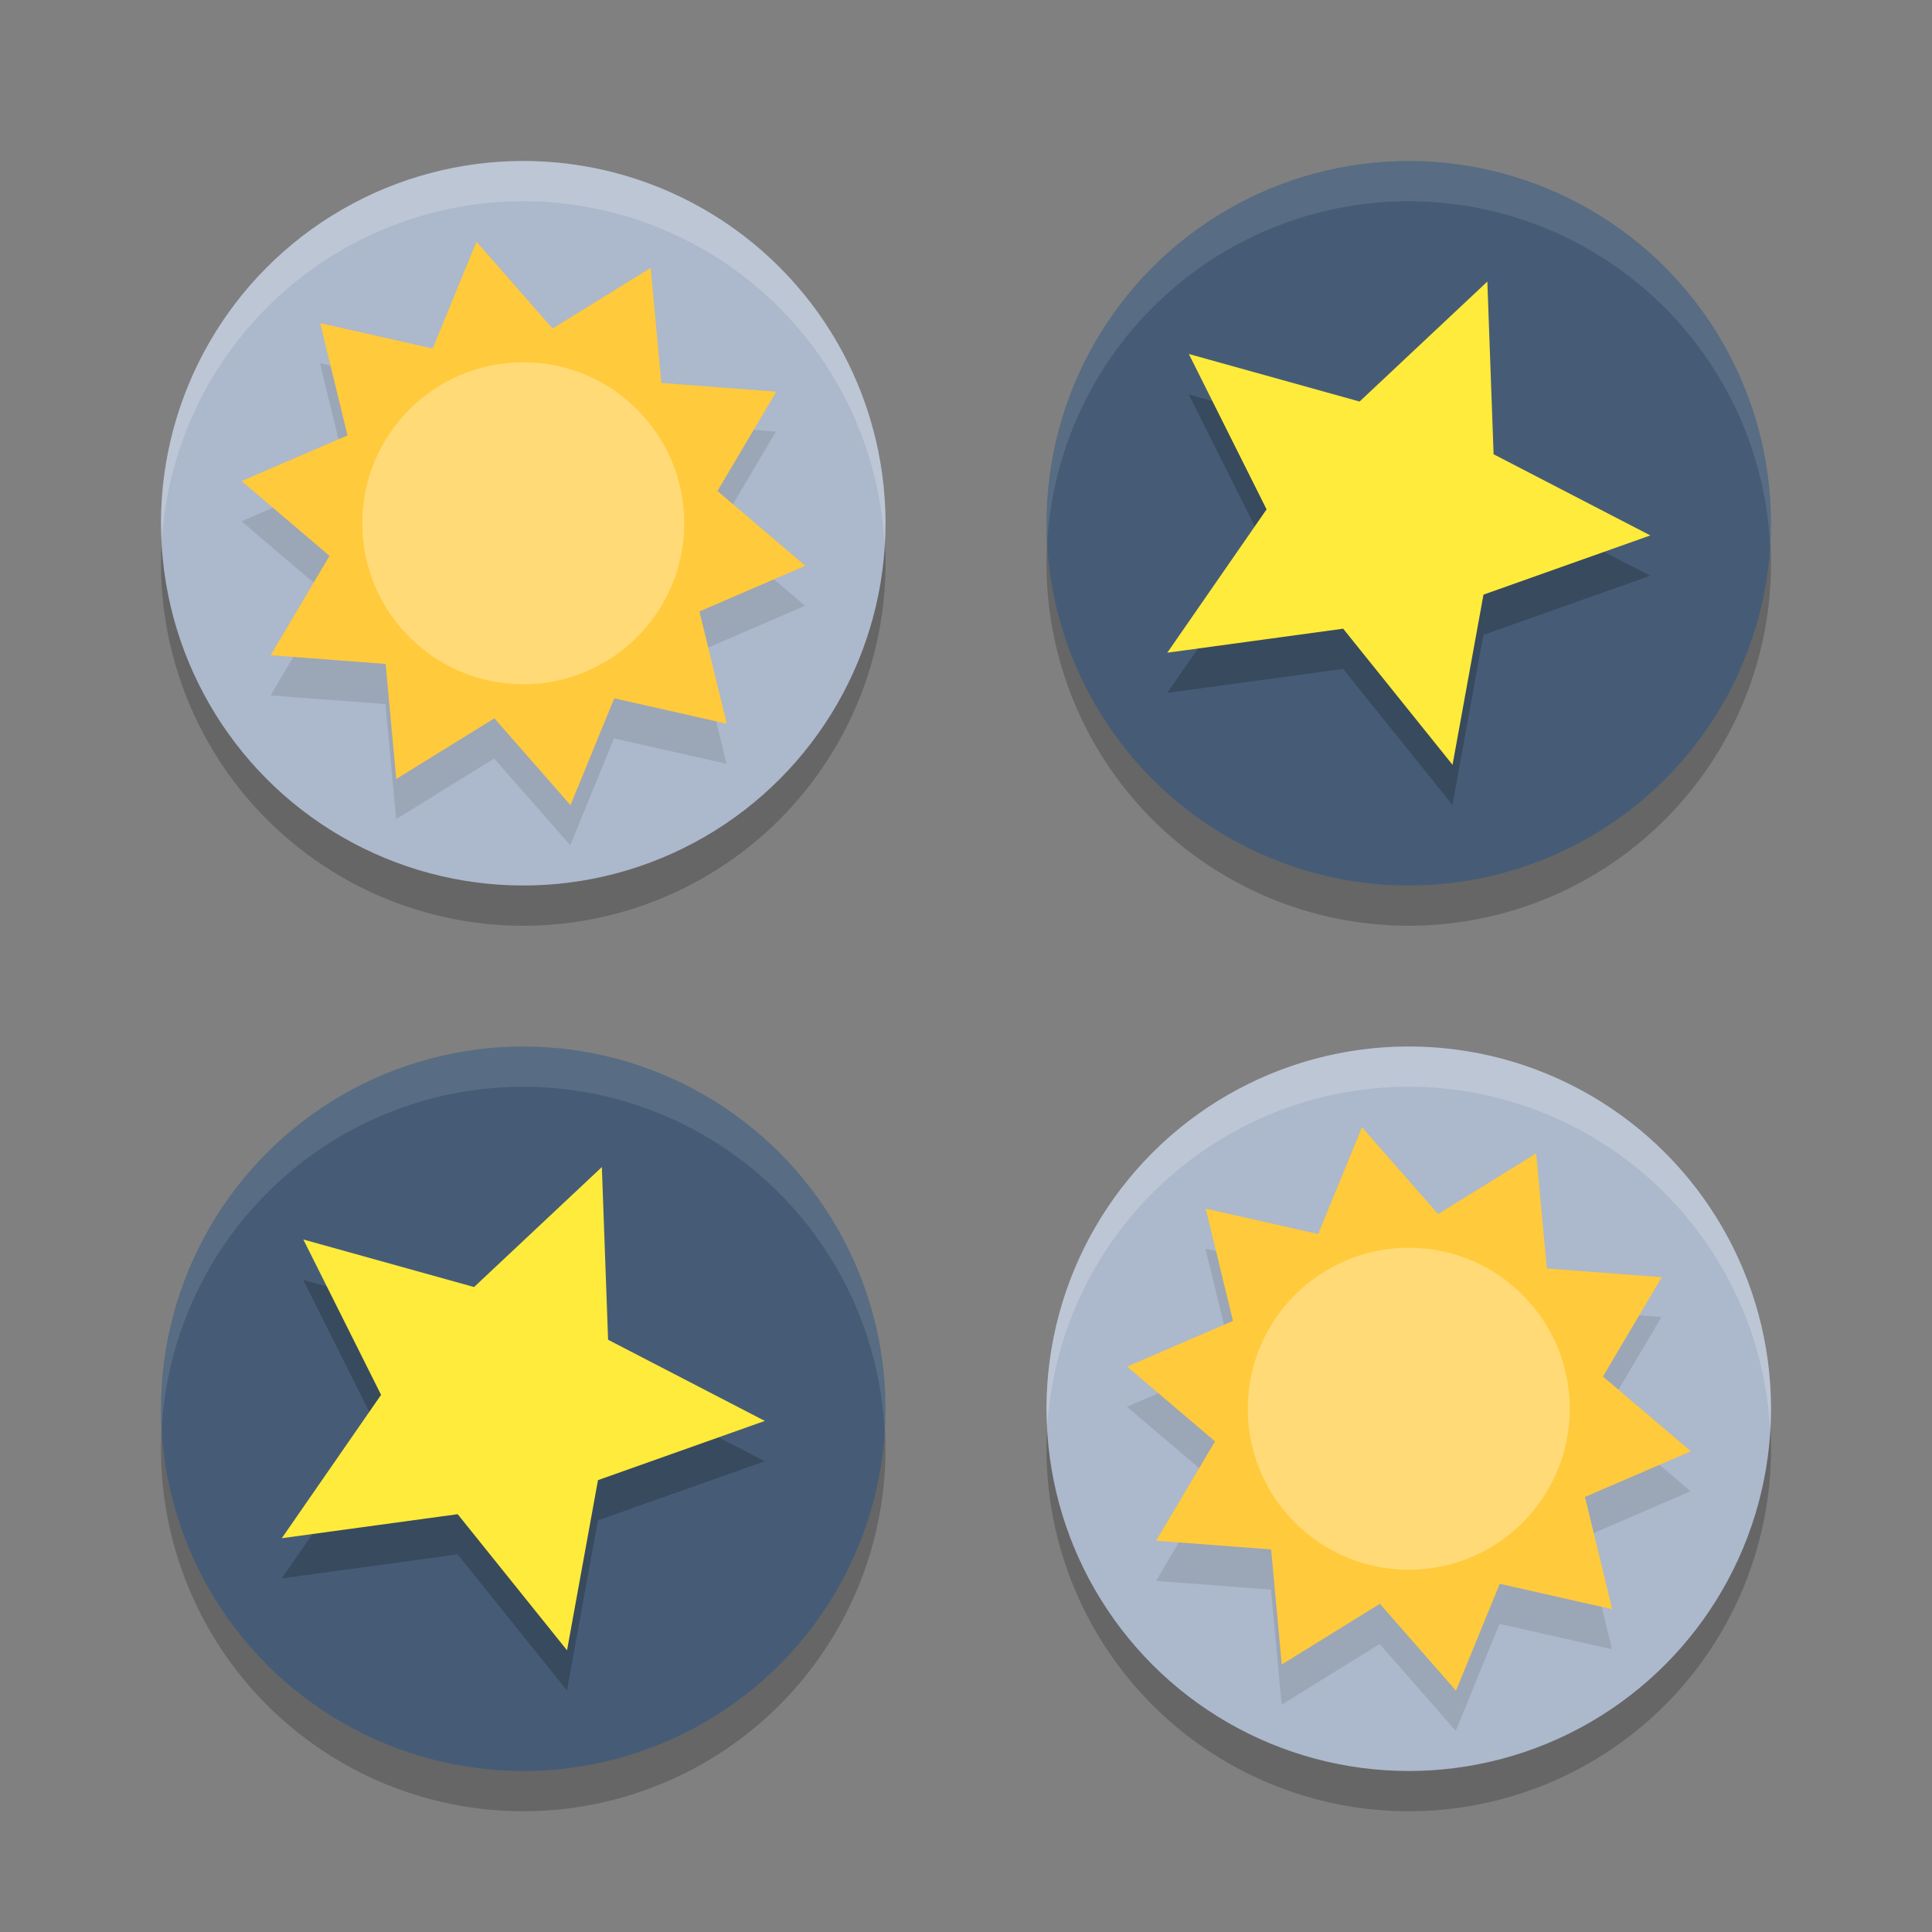<svg xmlns="http://www.w3.org/2000/svg" width="48" height="48" version="1.1">
 <rect width="100%" height="100%" fill="#808080" stroke="none"/>
 <path style="opacity:0.2" d="m 13,5 a 9,9 0 0 0 -9,9 9,9 0 0 0 9,9 9,9 0 0 0 9,-9 9,9 0 0 0 -9,-9 z m 22,0 a 9,9 0 0 0 -9,9 9,9 0 0 0 9,9 9,9 0 0 0 9,-9 9,9 0 0 0 -9,-9 z M 13,27 a 9,9 0 0 0 -9,9 9,9 0 0 0 9,9 9,9 0 0 0 9,-9 9,9 0 0 0 -9,-9 z m 22,0 a 9,9 0 0 0 -9,9 9,9 0 0 0 9,9 9,9 0 0 0 9,-9 9,9 0 0 0 -9,-9 z"/>
 <circle style="fill:#acb8cb" cx="13" cy="13" r="9"/>
 <circle style="fill:#acb8cb" cx="35" cy="35" r="9"/>
 <path style="opacity:0.1" d="M 11.832,7 10.746,9.656 7.951,9.025 8.629,11.814 6,12.951 l 2.184,1.857 -1.461,2.469 2.854,0.215 0.266,2.859 L 12.277,18.844 14.168,21 15.254,18.344 18.049,18.975 17.371,16.186 20,15.049 17.816,13.191 19.277,10.723 16.424,10.508 16.158,7.648 13.723,9.156 Z m 22,22 -1.086,2.656 -2.795,-0.631 0.678,2.789 L 28,34.951 l 2.184,1.857 -1.461,2.469 2.854,0.215 0.266,2.859 L 34.277,40.844 36.168,43 37.254,40.344 40.049,40.975 39.371,38.186 42,37.049 l -2.184,-1.857 1.461,-2.469 -2.854,-0.215 -0.266,-2.859 -2.436,1.508 z"/>
 <path style="fill:#ffca3c" transform="matrix(0.873,-0.146,0.146,0.875,-0.262,3.436)" d="m 13.006,5.106 1.706,2.75 2.997,-1.222 -0.237,3.228 3.143,0.772 -2.088,2.472 2.088,2.472 -3.143,0.772 0.237,3.228 -2.997,-1.222 -1.706,2.75 L 11.3,18.355 8.303,19.578 8.54,16.35 5.397,15.578 7.486,13.106 5.397,10.633 8.54,9.861 8.303,6.633 l 2.997,1.222 z"/>
 <circle style="fill:#465c76" cx="35" cy="13" r="9"/>
 <circle style="fill:#465c76" cx="13" cy="35" r="9"/>
 <path style="opacity:0.2" d="M 36.949,8 33.775,10.98 29.533,9.799 31.465,13.656 29,17.215 33.369,16.619 36.086,20 36.855,15.773 41,14.305 37.105,12.289 Z m -22,22 -3.174,2.98 L 7.533,31.799 9.465,35.656 7,39.215 11.369,38.619 14.086,42 14.855,37.773 19,36.305 15.105,34.289 Z"/>
 <path style="fill:#ffeb3b" transform="matrix(0.891,-0.122,0.125,0.867,2.642,5.378)" d="m 37.506,7.143 -0.51,4.877 3.966,2.884 -4.796,1.022 -1.517,4.663 -2.454,-4.246 -4.904,-0.002 3.28,-3.646 -1.513,-4.665 4.481,1.993 z"/>
 <circle style="opacity:0.3;fill:#ffffff" cx="13" cy="13" r="4"/>
 <path style="fill:#ffeb3b" transform="matrix(0.891,-0.122,0.125,0.867,-19.358,27.378)" d="m 37.506,7.143 -0.51,4.877 3.966,2.884 -4.796,1.022 -1.517,4.663 -2.454,-4.246 -4.904,-0.002 3.28,-3.646 -1.513,-4.665 4.481,1.993 z"/>
 <path style="fill:#ffca3c" transform="matrix(0.873,-0.146,0.146,0.875,21.738,25.436)" d="m 13.006,5.106 1.706,2.75 2.997,-1.222 -0.237,3.228 3.143,0.772 -2.088,2.472 2.088,2.472 -3.143,0.772 0.237,3.228 -2.997,-1.222 -1.706,2.75 L 11.3,18.355 8.303,19.578 8.54,16.35 5.397,15.578 7.486,13.106 5.397,10.633 8.54,9.861 8.303,6.633 l 2.997,1.222 z"/>
 <circle style="opacity:0.3;fill:#ffffff" cx="35" cy="35" r="4"/>
 <path style="opacity:0.1;fill:#ffffff" d="M 35 4 A 9 9 0 0 0 26 13 A 9 9 0 0 0 26.021 13.424 A 9 9 0 0 1 35 5 A 9 9 0 0 1 43.979 13.576 A 9 9 0 0 0 44 13 A 9 9 0 0 0 35 4 z M 13 26 A 9 9 0 0 0 4 35 A 9 9 0 0 0 4.021 35.424 A 9 9 0 0 1 13 27 A 9 9 0 0 1 21.979 35.576 A 9 9 0 0 0 22 35 A 9 9 0 0 0 13 26 z"/>
 <path style="opacity:0.2;fill:#ffffff" d="M 13 4 A 9 9 0 0 0 4 13 A 9 9 0 0 0 4.021 13.424 A 9 9 0 0 1 13 5 A 9 9 0 0 1 21.979 13.576 A 9 9 0 0 0 22 13 A 9 9 0 0 0 13 4 z M 35 26 A 9 9 0 0 0 26 35 A 9 9 0 0 0 26.021 35.424 A 9 9 0 0 1 35 27 A 9 9 0 0 1 43.979 35.576 A 9 9 0 0 0 44 35 A 9 9 0 0 0 35 26 z"/>
</svg>
